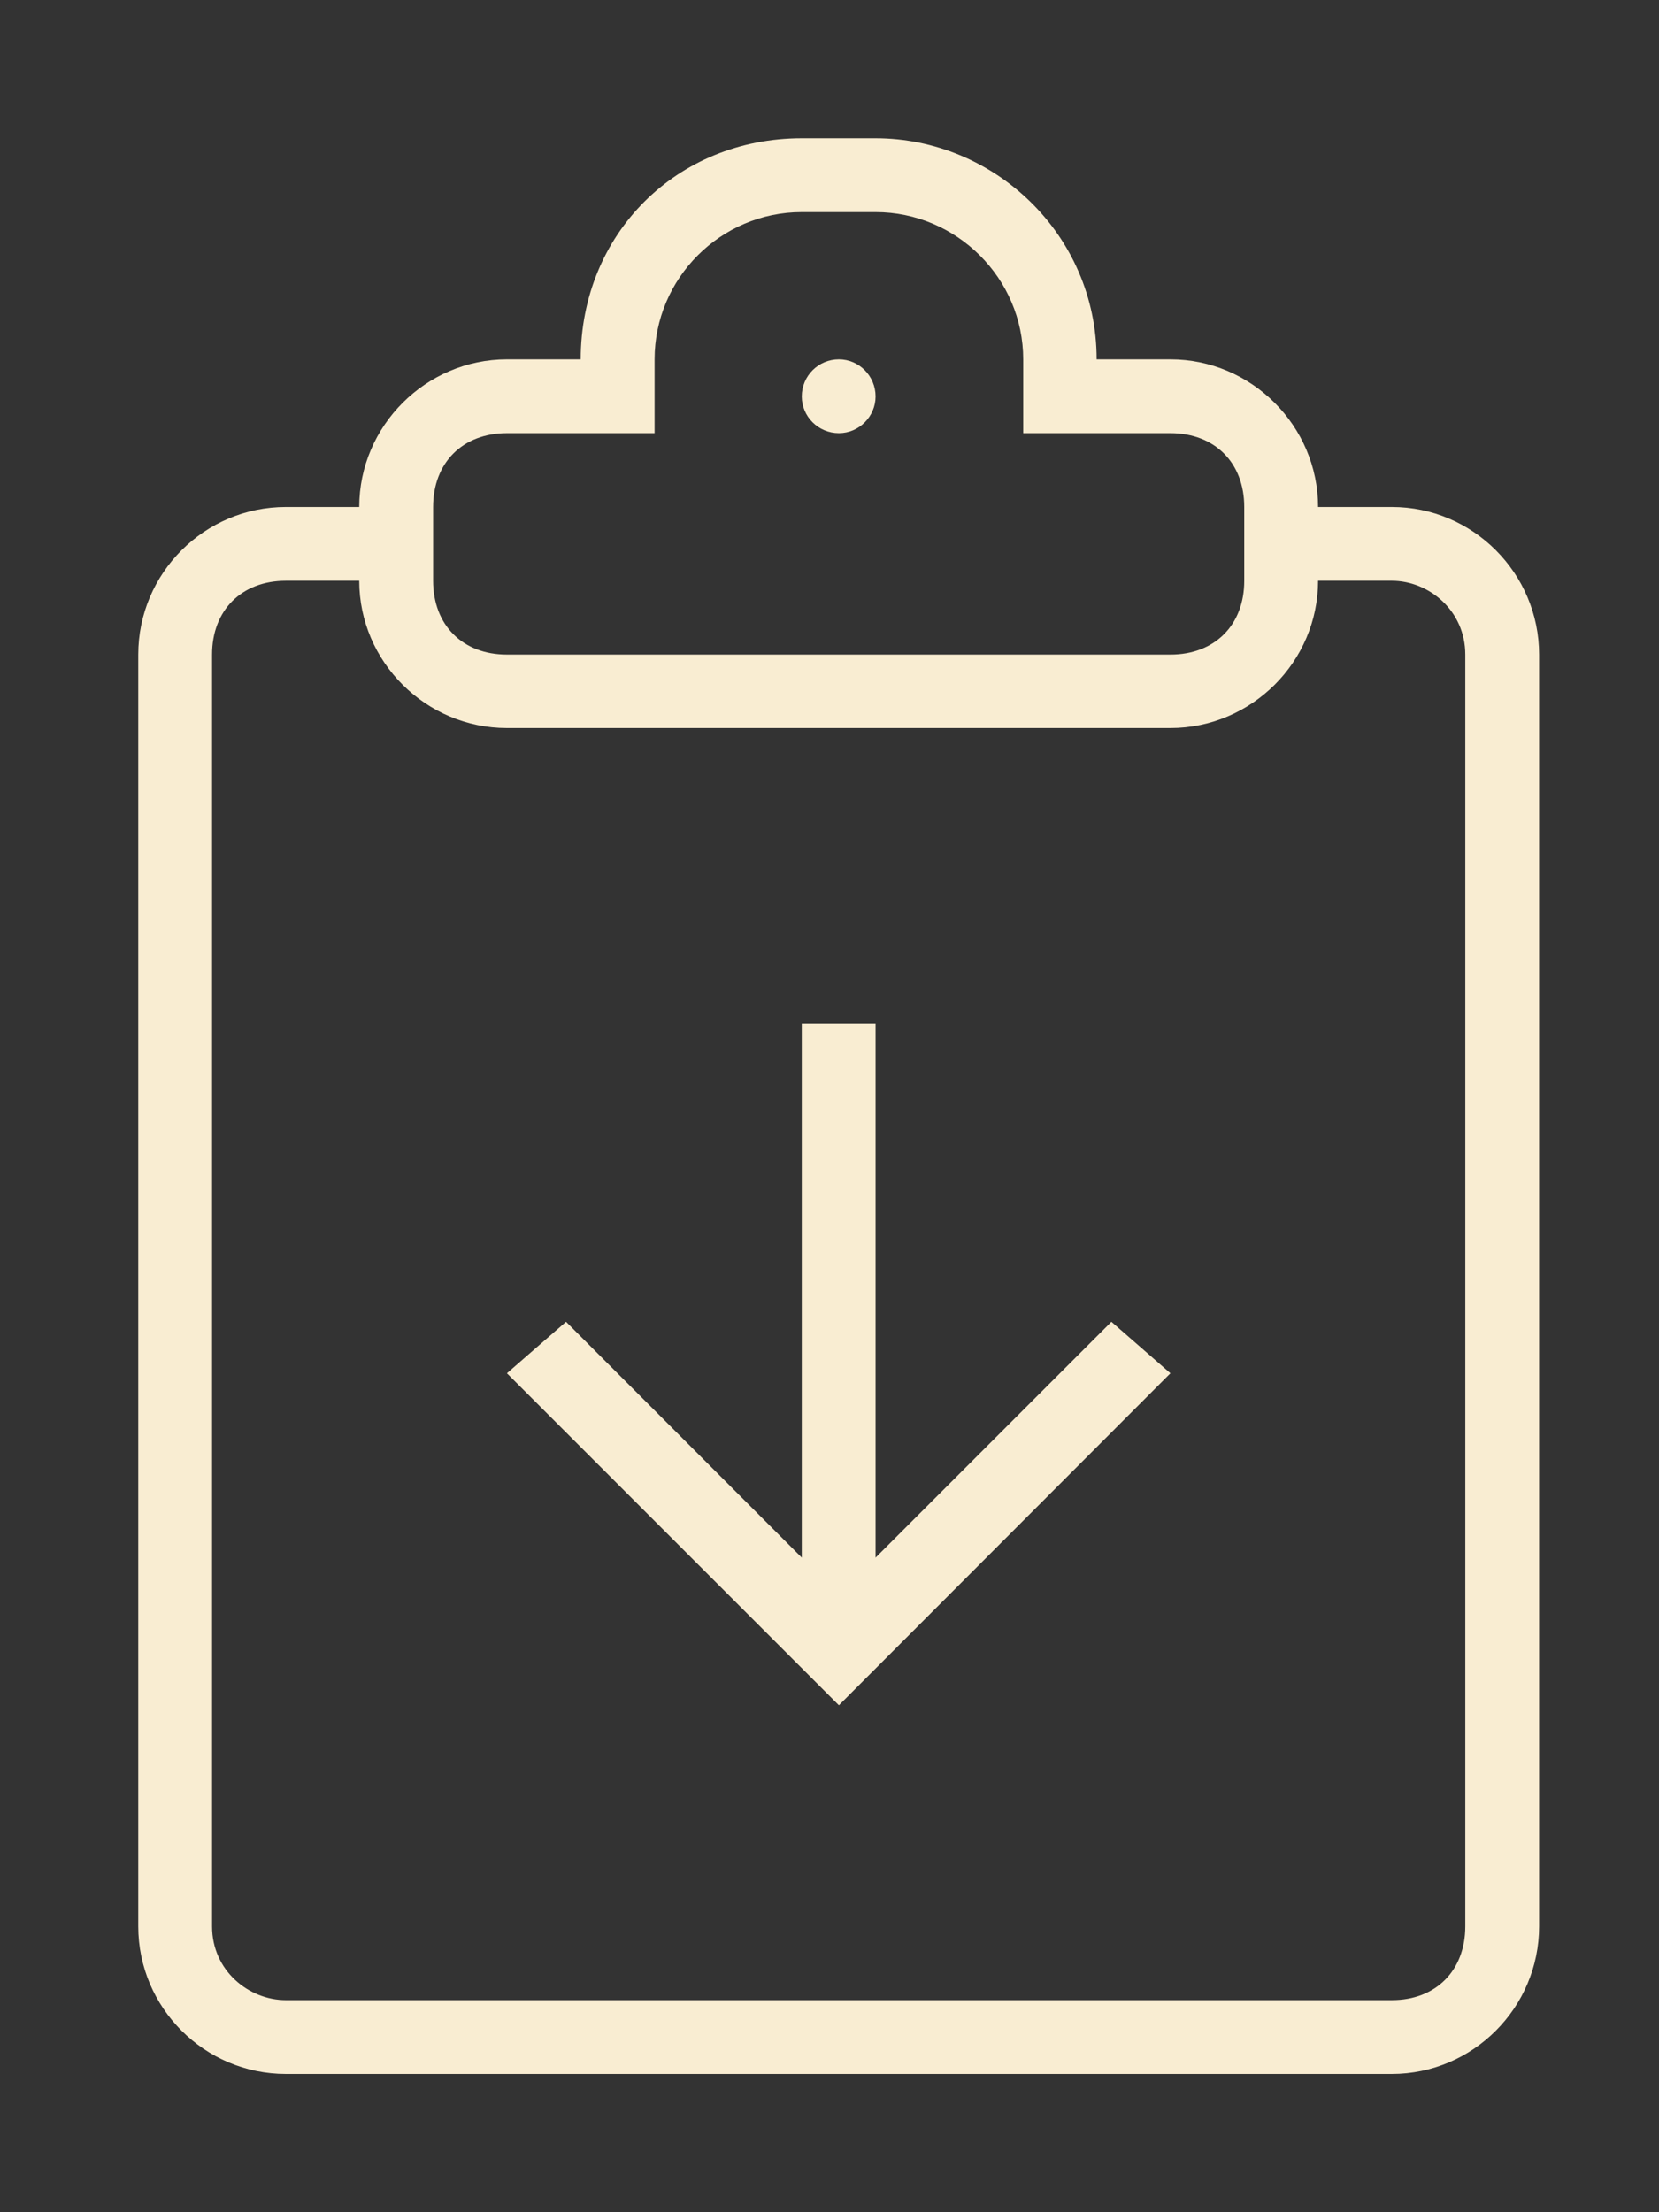 <?xml version="1.0" encoding="utf-8"?>
<!-- Generator: Adobe Illustrator 15.0.0, SVG Export Plug-In . SVG Version: 6.00 Build 0)  -->
<!DOCTYPE svg PUBLIC "-//W3C//DTD SVG 1.1//EN" "http://www.w3.org/Graphics/SVG/1.1/DTD/svg11.dtd">
<svg version="1.1" id="Слой_1" xmlns="http://www.w3.org/2000/svg" xmlns:xlink="http://www.w3.org/1999/xlink" x="0px" y="0px"
	 width="60px" height="80px" viewBox="0 0 60 80" enable-background="new 0 0 60 80" xml:space="preserve">
<rect x="0" y="0" width="60" height="80" fill="#333333" stroke="none"/>
<g>
	<path fill="#F9EDD2" d="M31.666,14.336c0,0.729-0.6,1.328-1.326,1.328c-0.744,0-1.343-0.599-1.343-1.328
		c0-0.742,0.599-1.341,1.343-1.341C31.066,12.995,31.666,13.594,31.666,14.336L31.666,14.336z"/>
	<path fill="#F9EDD2" d="M50.338,18.334H47.67c0-2.931-2.41-5.339-5.34-5.339h-2.669C39.661,8.463,35.938,5,31.666,5h-2.669
		c-4.531,0-7.995,3.463-7.995,7.995h-2.669c-2.929,0-5.341,2.408-5.341,5.339H10.34c-2.944,0-5.34,2.395-5.34,5.338v45.99
		C5,72.604,7.396,75,10.34,75h39.998c2.93,0,5.326-2.396,5.326-5.338v-45.99C55.664,20.729,53.268,18.334,50.338,18.334
		L50.338,18.334z M15.664,18.334c0-1.602,1.068-2.67,2.669-2.67h5.341v-2.669c0-2.931,2.393-5.325,5.323-5.325h2.669
		c2.93,0,5.34,2.395,5.34,5.325v2.669h5.324c1.602,0,2.67,1.068,2.67,2.67v2.668c0,1.602-1.068,2.67-2.67,2.67H18.333
		c-1.601,0-2.669-1.068-2.669-2.67V18.334z M52.994,69.662c0,1.602-1.067,2.669-2.656,2.669H10.34c-1.343,0-2.671-1.067-2.671-2.669
		v-45.99c0-1.602,1.067-2.67,2.671-2.67h2.652c0,2.931,2.412,5.326,5.341,5.326H42.33c2.93,0,5.34-2.396,5.34-5.326h2.668
		c1.328,0,2.656,1.068,2.656,2.67V69.662z"/>
	<path fill="#F9EDD2" d="M31.666,56.328V37.009h-2.669v19.319l-8.526-8.529l-2.138,1.862L30.34,61.667l11.99-12.006l-2.135-1.862
		L31.666,56.328z"/>
</g>
</svg>
